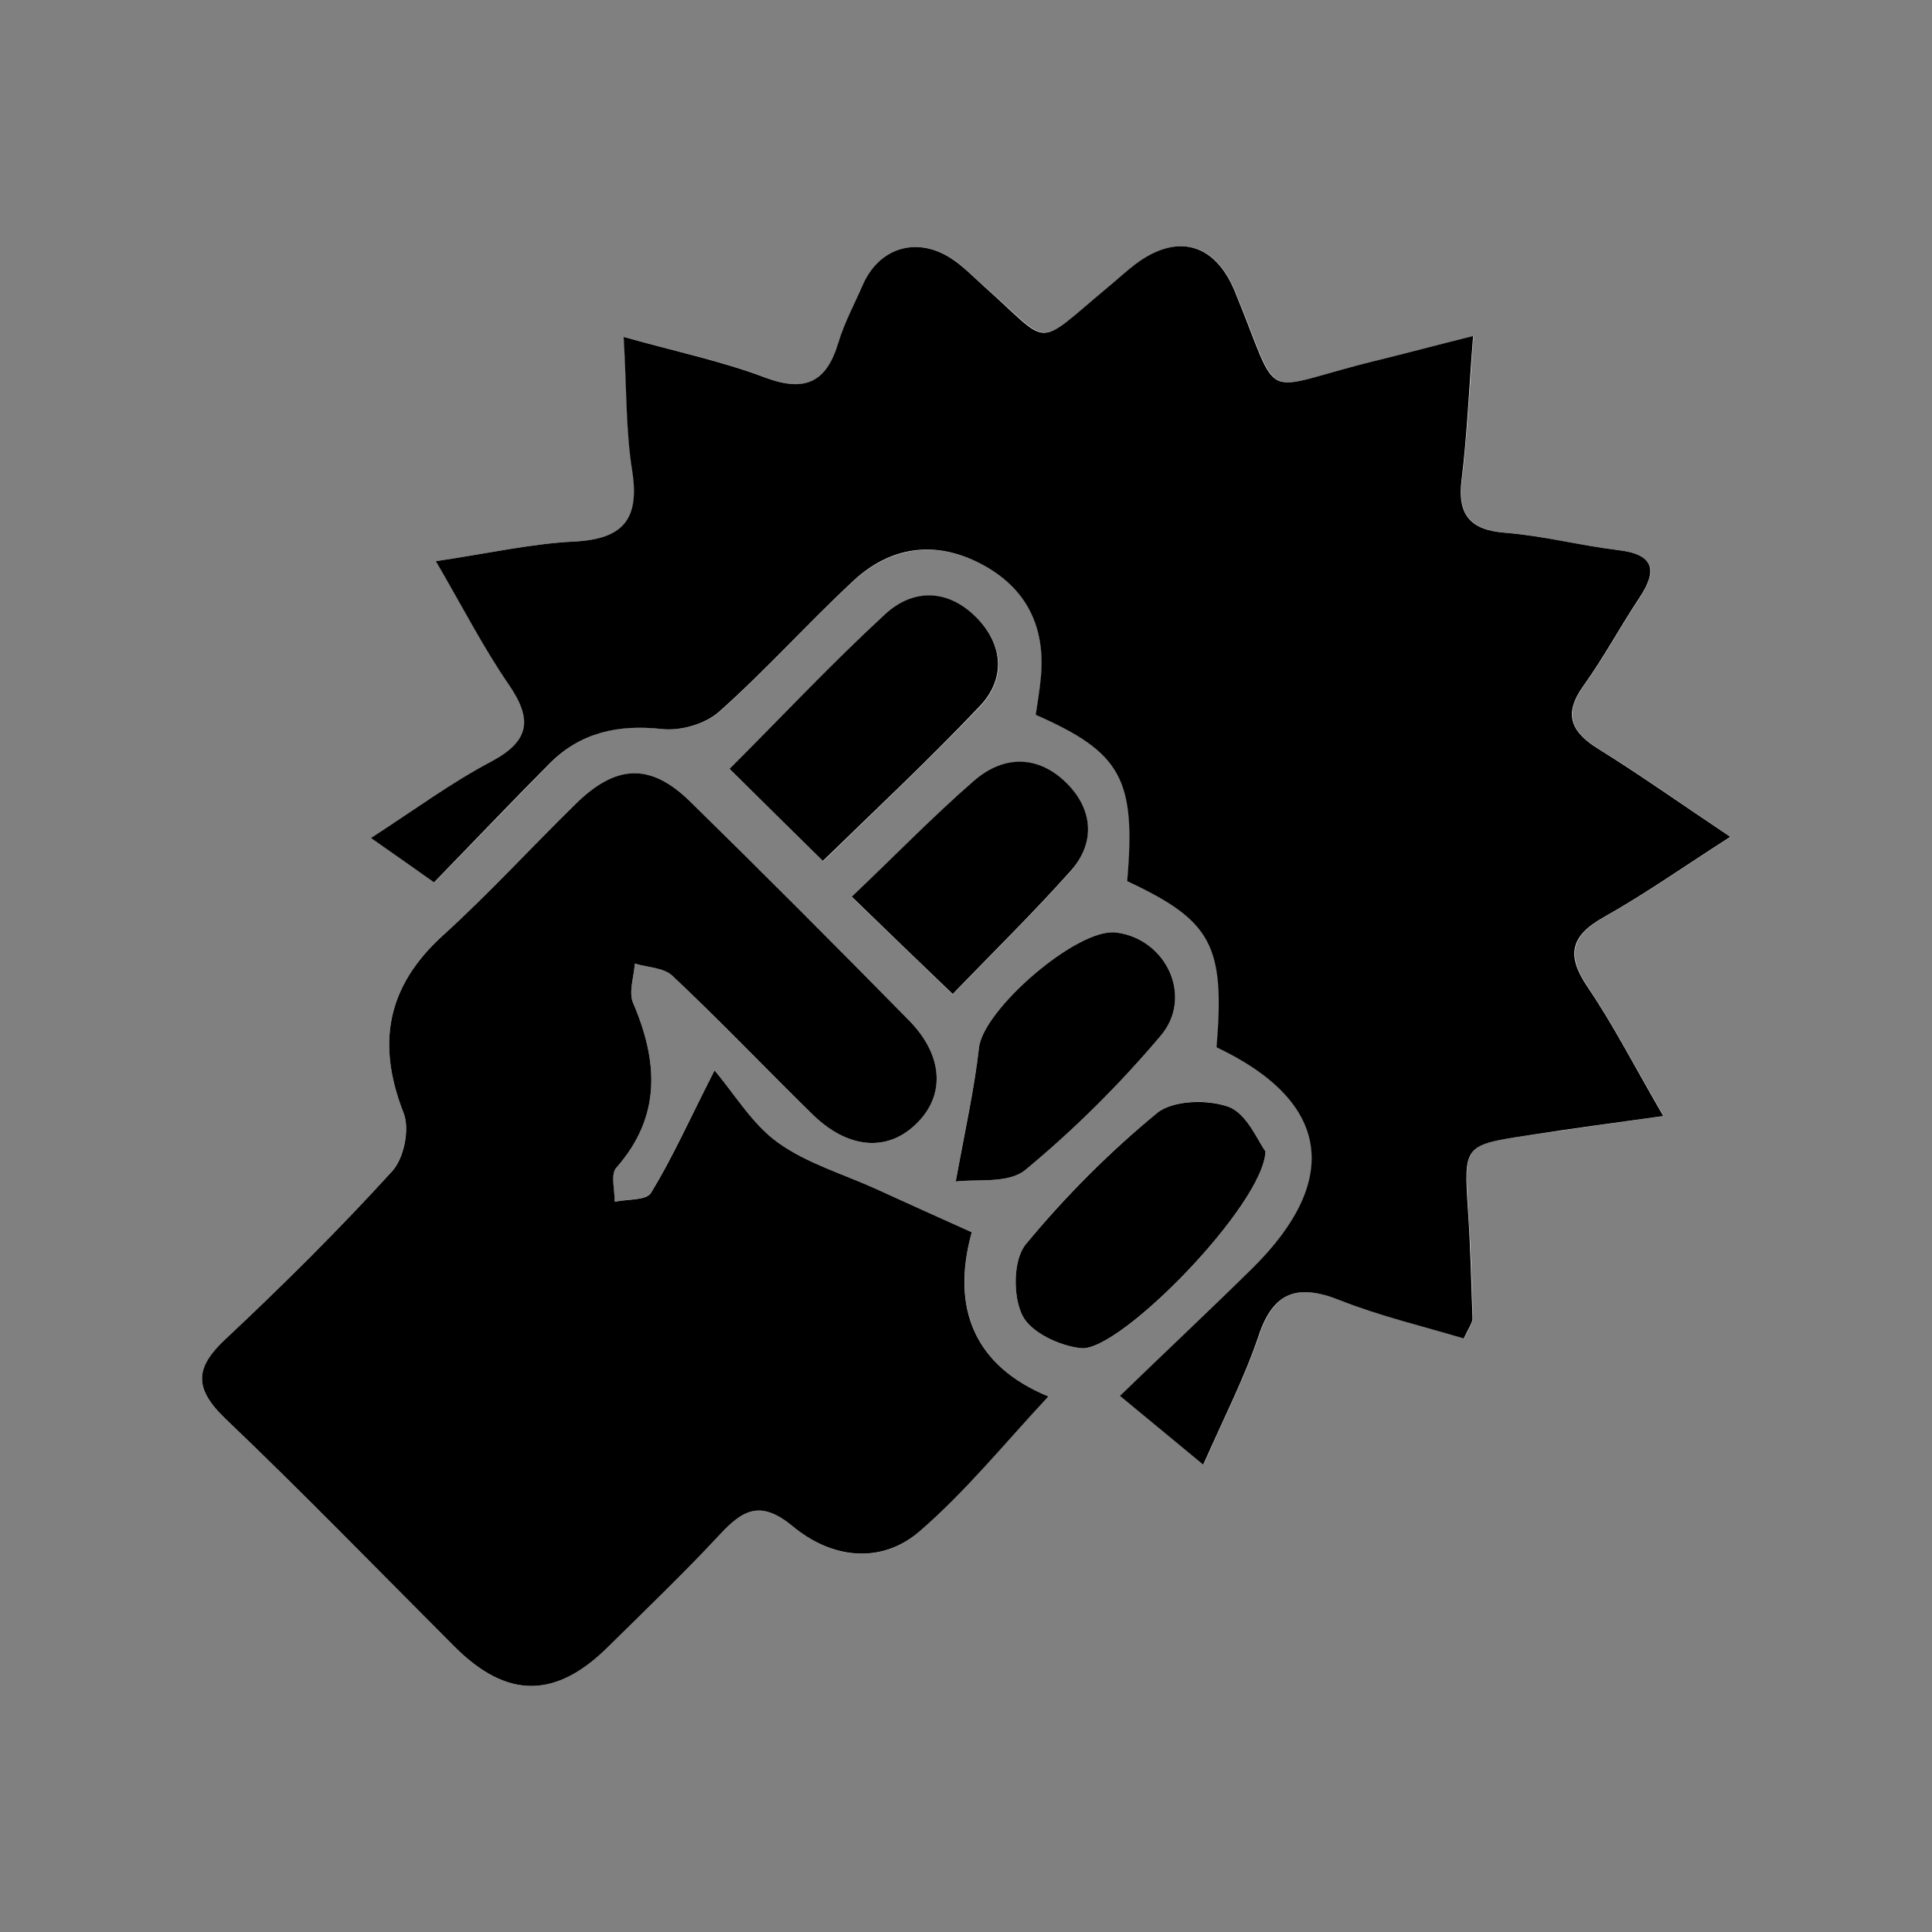 <?xml version="1.0" encoding="UTF-8"?><svg id="Layer_1" xmlns="http://www.w3.org/2000/svg" viewBox="0 0 64 64"><rect x="0" y="0" width="64" height="64" fill="#808080" stroke="none"/><defs><style>.cls-1{fill:#000;}.cls-1,.cls-2{stroke-width:0px;}.cls-2{fill:#fff;}</style></defs><g id="_28dyCB.tif"><path class="cls-2" d="M40.3,34.69c3.75,1.77,4.18,4.37,1.2,7.32-1.41,1.4-2.86,2.76-4.39,4.23,1.02.84,1.79,1.48,2.76,2.28.7-1.6,1.37-2.89,1.83-4.26.5-1.49,1.3-1.74,2.69-1.19,1.33.52,2.74.85,4.11,1.27.17-.37.29-.52.29-.66-.03-1.19-.07-2.39-.15-3.58-.14-2.17-.16-2.18,2.05-2.5,1.36-.2,2.72-.39,4.42-.63-.97-1.67-1.66-3.01-2.5-4.26-.71-1.05-.59-1.7.53-2.33,1.34-.75,2.6-1.64,4.19-2.66-1.69-1.13-3.01-2.07-4.37-2.91-.92-.57-1.17-1.16-.49-2.1.66-.92,1.2-1.93,1.83-2.88.62-.94.52-1.46-.71-1.61-1.24-.14-2.46-.47-3.7-.57-1.19-.1-1.61-.59-1.46-1.77.18-1.48.25-2.97.38-4.75-1.27.32-2.25.58-3.23.82-3.97.97-3.07,1.55-4.67-2.31-.66-1.59-1.9-1.93-3.3-.88-.3.23-.58.49-.87.73-2.51,2.08-1.86,1.99-4.13,0-.37-.32-.71-.69-1.12-.95-1.13-.71-2.35-.33-2.89.88-.29.64-.62,1.27-.82,1.94-.4,1.34-1.12,1.64-2.44,1.14-1.42-.54-2.93-.85-4.67-1.34.1,1.74.07,3.1.28,4.42.26,1.62-.3,2.28-1.93,2.36-1.42.07-2.82.39-4.57.65.93,1.6,1.59,2.89,2.41,4.08.79,1.15.72,1.87-.58,2.56-1.31.69-2.51,1.59-3.98,2.53.86.6,1.41.99,2.09,1.47,1.32-1.36,2.56-2.65,3.82-3.93,1.03-1.05,2.27-1.32,3.73-1.15.61.07,1.44-.17,1.9-.58,1.54-1.37,2.91-2.92,4.43-4.32,1.23-1.14,2.71-1.35,4.22-.58,1.51.77,2.15,2.08,2,3.77-.04.42-.12.84-.17,1.24,2.84,1.25,3.32,2.13,3.03,5.51,2.81,1.31,3.24,2.12,2.96,5.5ZM23.67,35.46c-.83,1.63-1.4,2.88-2.1,4.05-.15.25-.8.21-1.21.3,0-.38-.14-.9.05-1.12,1.51-1.71,1.39-3.52.56-5.47-.15-.36.03-.87.06-1.3.42.13.96.13,1.24.4,1.57,1.49,3.08,3.06,4.63,4.58,1.19,1.16,2.48,1.27,3.44.34.97-.94.92-2.27-.23-3.44-2.4-2.44-4.81-4.86-7.25-7.25-1.31-1.28-2.45-1.23-3.8.09-1.47,1.44-2.87,2.97-4.39,4.35-1.86,1.69-2.2,3.57-1.3,5.88.21.53,0,1.5-.38,1.93-1.75,1.92-3.6,3.76-5.5,5.54-1.02.96-1.09,1.64-.04,2.64,2.59,2.47,5.08,5.04,7.61,7.57,1.74,1.74,3.36,1.73,5.11-.02,1.23-1.23,2.49-2.42,3.67-3.69.77-.83,1.37-1.16,2.42-.28,1.26,1.05,2.9,1.3,4.2.17,1.54-1.33,2.83-2.94,4.27-4.47-2.43-1-3.23-2.9-2.54-5.44-1.14-.51-2.15-.97-3.16-1.43-1.1-.5-2.3-.85-3.26-1.54-.85-.61-1.43-1.6-2.1-2.39ZM41.92,38.14c-.25-.33-.6-1.23-1.21-1.47-.69-.27-1.85-.23-2.38.2-1.58,1.3-3.06,2.77-4.35,4.35-.42.51-.43,1.72-.11,2.36.28.56,1.25,1.01,1.95,1.08,1.29.13,6.05-4.77,6.1-6.52ZM27.27,28.53c1.67-1.64,3.48-3.33,5.19-5.12.86-.9.79-2.02-.08-2.92-.93-.96-2.1-1.01-3.05-.13-1.78,1.64-3.45,3.41-5.15,5.12,1.06,1.05,2.05,2.03,3.1,3.06ZM31.66,39.14c.66-.09,1.75.08,2.3-.38,1.62-1.34,3.13-2.84,4.49-4.45,1.1-1.3.17-3.22-1.48-3.42-1.28-.16-4.39,2.55-4.54,3.82-.15,1.34-.46,2.66-.77,4.43ZM28.21,29.71c1.18,1.14,2.19,2.11,3.35,3.23,1.29-1.34,2.64-2.66,3.89-4.06.84-.95.76-2.05-.11-2.92-.93-.93-2.09-.95-3.07-.09-1.38,1.2-2.67,2.52-4.06,3.85Z"/><path class="cls-1" d="M40.3,34.69c.28-3.38-.16-4.19-2.96-5.5.29-3.38-.19-4.26-3.03-5.51.06-.4.13-.82.17-1.24.16-1.69-.49-2.99-2-3.77-1.51-.78-2.99-.57-4.22.58-1.51,1.4-2.89,2.95-4.43,4.32-.46.41-1.28.65-1.9.58-1.46-.16-2.7.11-3.73,1.15-1.26,1.27-2.49,2.56-3.82,3.93-.68-.48-1.23-.87-2.09-1.47,1.47-.95,2.67-1.84,3.98-2.53,1.3-.69,1.37-1.41.58-2.56-.82-1.19-1.48-2.48-2.41-4.08,1.75-.26,3.16-.58,4.57-.65,1.63-.08,2.19-.73,1.93-2.36-.21-1.32-.18-2.68-.28-4.42,1.74.49,3.24.8,4.67,1.34,1.32.5,2.04.19,2.44-1.14.2-.67.54-1.3.82-1.94.54-1.21,1.76-1.59,2.89-.88.41.26.75.62,1.12.95,2.26,2,1.62,2.09,4.13,0,.29-.24.57-.5.87-.73,1.39-1.05,2.64-.71,3.3.88,1.59,3.86.7,3.28,4.67,2.31.98-.24,1.95-.5,3.23-.82-.14,1.79-.2,3.28-.38,4.75-.15,1.18.28,1.68,1.46,1.77,1.24.1,2.46.42,3.7.57,1.23.14,1.34.67.71,1.61-.63.95-1.17,1.96-1.83,2.88-.68.94-.43,1.53.49,2.1,1.37.85,2.68,1.78,4.37,2.91-1.59,1.02-2.85,1.91-4.19,2.66-1.12.63-1.25,1.27-.53,2.33.84,1.24,1.53,2.59,2.5,4.26-1.71.24-3.07.42-4.42.63-2.2.33-2.19.33-2.05,2.5.08,1.19.11,2.38.15,3.58,0,.14-.12.29-.29.66-1.36-.41-2.77-.74-4.11-1.27-1.39-.55-2.2-.29-2.69,1.19-.46,1.37-1.13,2.67-1.83,4.26-.97-.8-1.73-1.43-2.76-2.28,1.53-1.48,2.98-2.84,4.39-4.23,2.98-2.95,2.55-5.55-1.2-7.32Z"/><path class="cls-1" d="M23.67,35.46c.67.79,1.25,1.78,2.1,2.39.96.69,2.16,1.04,3.26,1.54,1.01.46,2.02.92,3.16,1.43-.7,2.54.11,4.44,2.54,5.44-1.44,1.54-2.74,3.15-4.27,4.47-1.3,1.12-2.94.88-4.2-.17-1.06-.88-1.65-.55-2.42.28-1.18,1.27-2.44,2.47-3.67,3.69-1.75,1.75-3.37,1.76-5.11.02-2.53-2.53-5.02-5.1-7.61-7.57-1.05-1.01-.98-1.69.04-2.64,1.9-1.78,3.75-3.62,5.5-5.54.39-.43.59-1.4.38-1.93-.9-2.3-.56-4.19,1.3-5.88,1.52-1.38,2.92-2.91,4.39-4.35,1.35-1.33,2.49-1.37,3.8-.09,2.44,2.39,4.85,4.81,7.25,7.25,1.15,1.17,1.21,2.5.23,3.44-.96.93-2.26.82-3.44-.34-1.55-1.52-3.05-3.09-4.63-4.58-.29-.27-.82-.27-1.24-.4-.03.44-.21.94-.06,1.3.83,1.94.95,3.76-.56,5.47-.19.22-.04.74-.05,1.12.42-.09,1.06-.04,1.21-.3.71-1.17,1.27-2.42,2.1-4.05Z"/><path class="cls-1" d="M41.92,38.14c-.05,1.75-4.81,6.64-6.1,6.52-.71-.07-1.67-.52-1.95-1.08-.32-.64-.31-1.85.11-2.36,1.3-1.58,2.77-3.05,4.35-4.35.53-.43,1.69-.46,2.38-.2.61.24.96,1.14,1.21,1.47Z"/><path class="cls-1" d="M27.27,28.53c-1.05-1.03-2.04-2.01-3.1-3.06,1.7-1.7,3.37-3.48,5.15-5.12.95-.88,2.12-.83,3.05.13.87.9.94,2.02.08,2.92-1.7,1.79-3.51,3.48-5.19,5.12Z"/><path class="cls-1" d="M31.66,39.14c.32-1.77.62-3.09.77-4.43.14-1.27,3.26-3.98,4.54-3.82,1.65.2,2.58,2.12,1.48,3.42-1.36,1.61-2.87,3.11-4.49,4.45-.56.46-1.64.29-2.3.38Z"/><path class="cls-1" d="M28.21,29.71c1.4-1.33,2.68-2.65,4.06-3.85.99-.86,2.14-.84,3.07.09.87.87.96,1.98.11,2.92-1.25,1.4-2.6,2.72-3.89,4.06-1.17-1.12-2.17-2.09-3.35-3.23Z"/></g></svg>